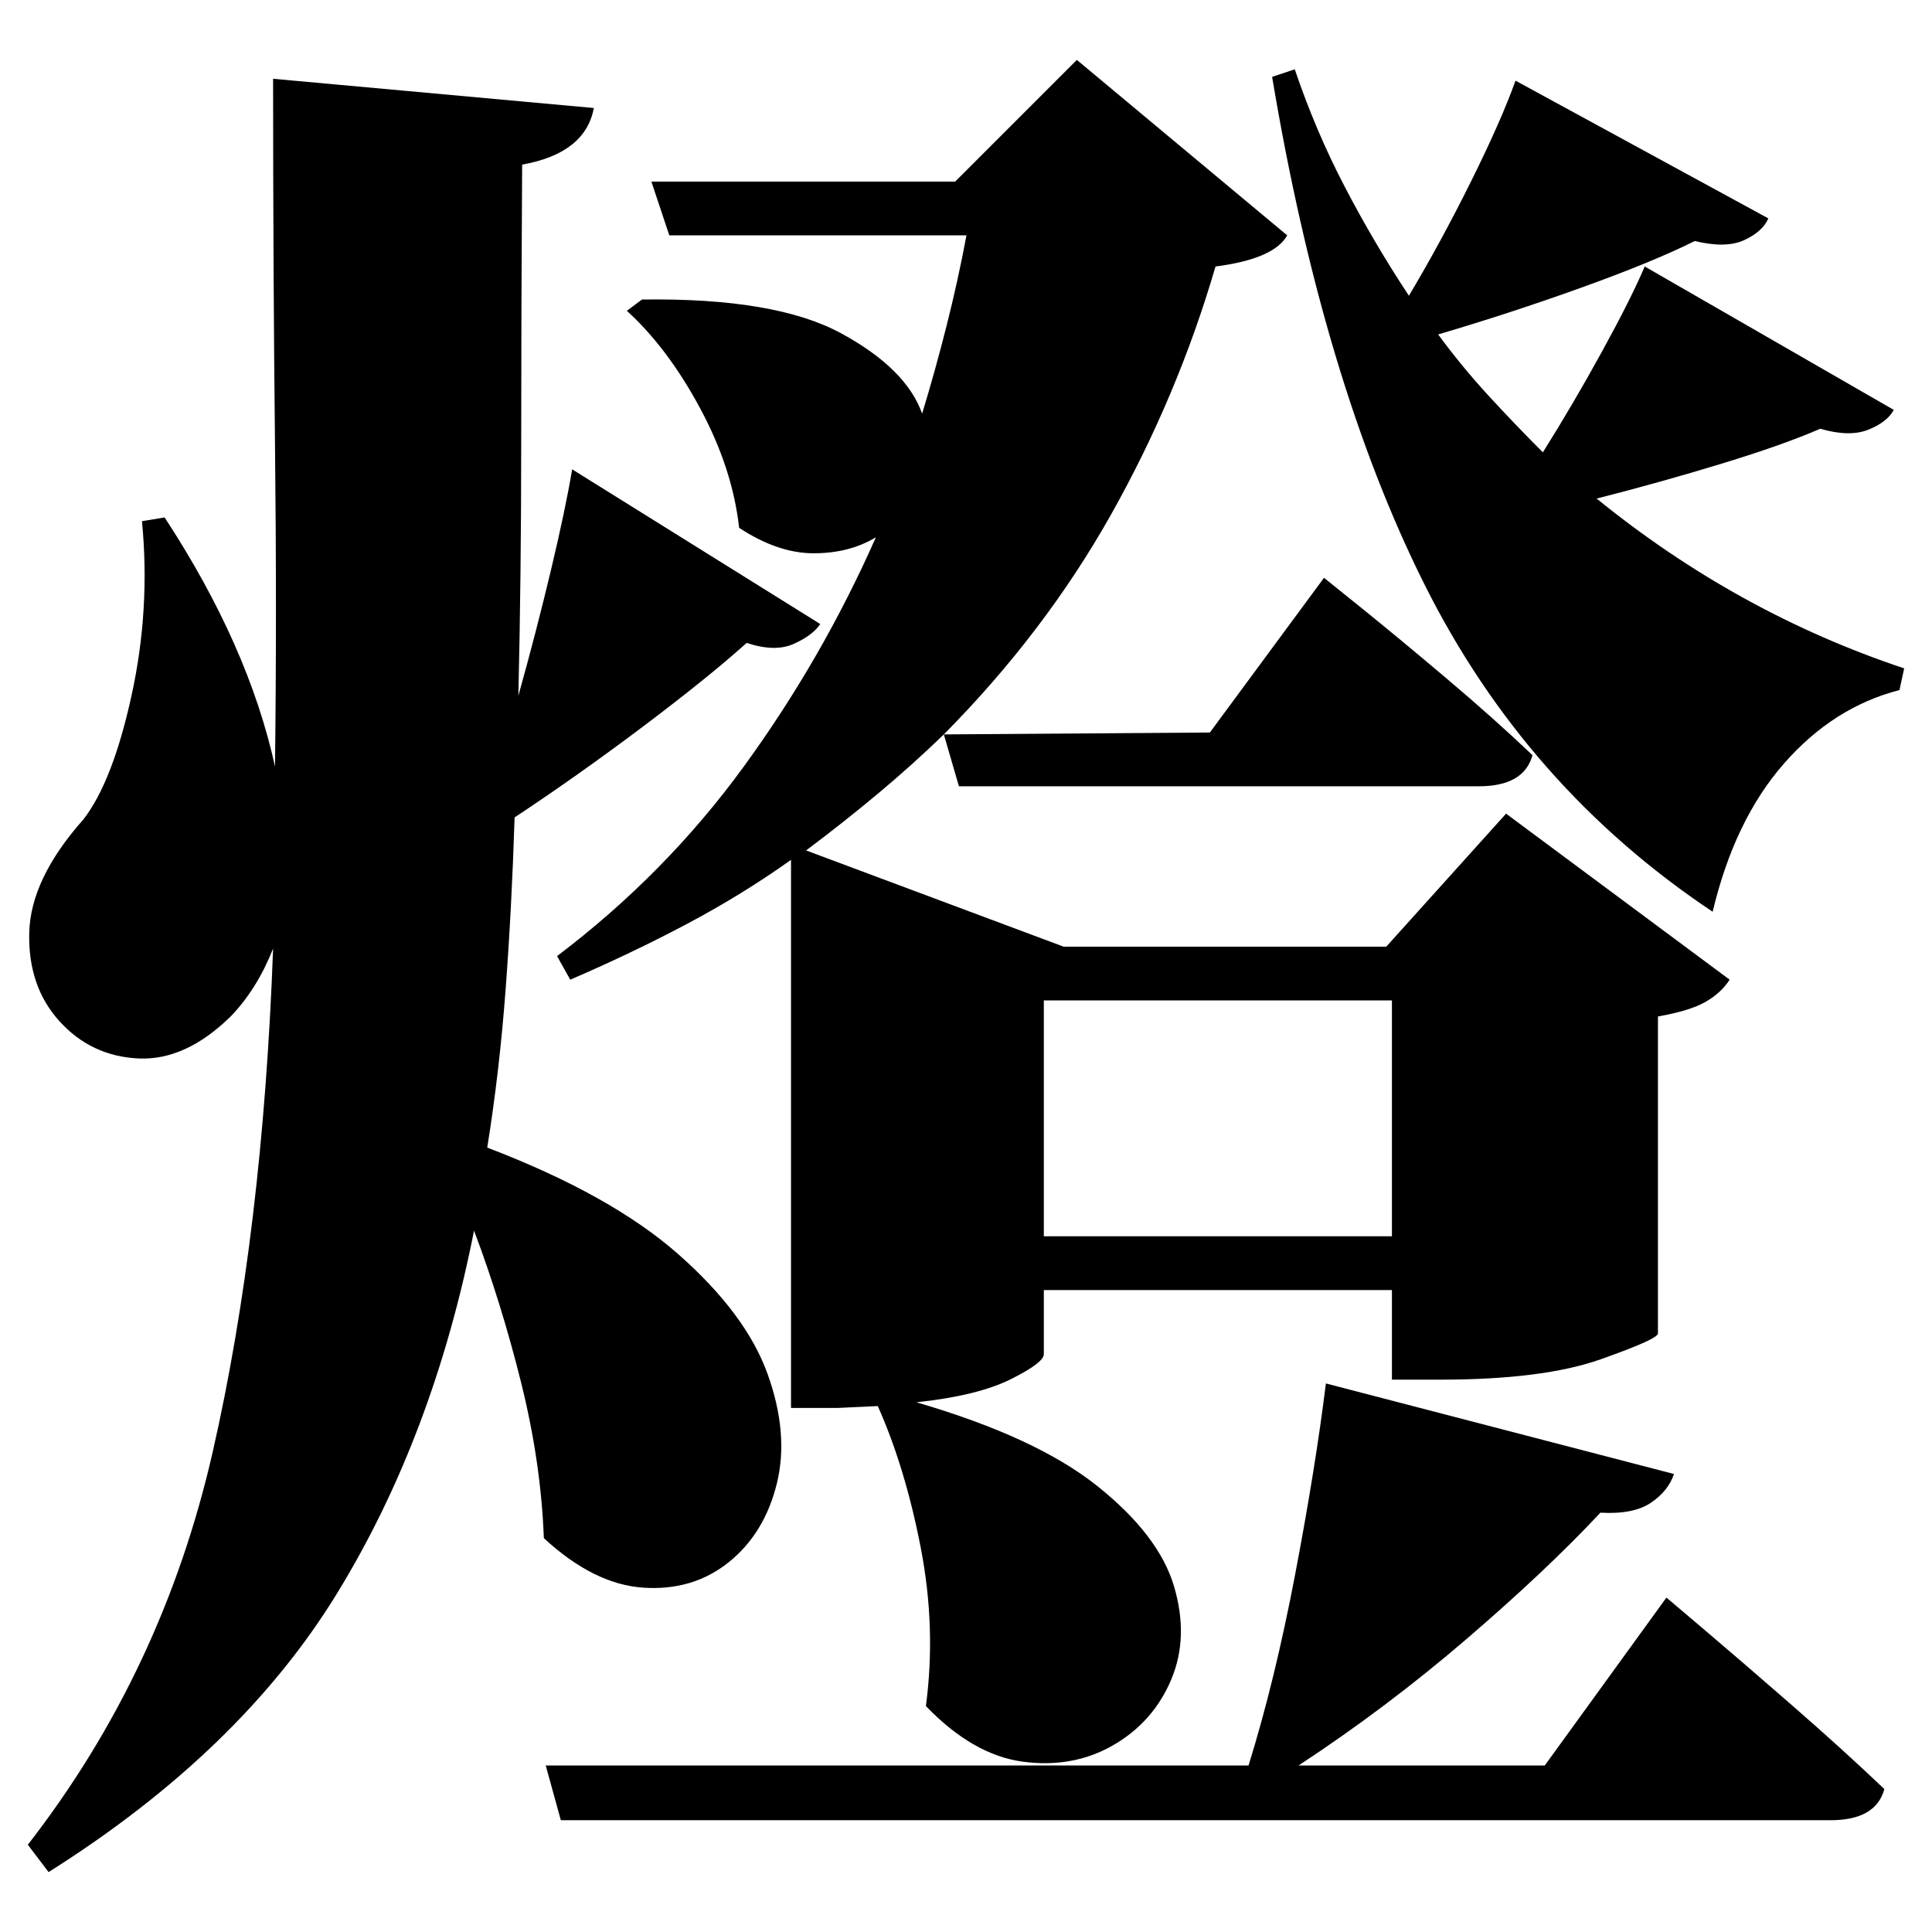 <?xml version="1.0" standalone="no"?>
<!DOCTYPE svg PUBLIC "-//W3C//DTD SVG 1.1//EN" "http://www.w3.org/Graphics/SVG/1.1/DTD/svg11.dtd" >
<svg xmlns="http://www.w3.org/2000/svg" xmlns:svg="http://www.w3.org/2000/svg" xmlns:xlink="http://www.w3.org/1999/xlink" viewBox="0 0 2048 2048" style=""><path d="M1282.5 776.5 1403.5 612.5Q1403.5 612.5 1442.0 643.5Q1480.5 674.5 1532.0 718.0Q1583.5 761.5 1624.5 800.5Q1615.5 833.5 1567.5 833.5H1016.5L1000.5 778.5ZM680.5 317.5Q821.5 315.5 891.0 353.0Q960.5 390.5 977.5 438.5Q991.5 392.5 1003.5 345.0Q1015.5 297.5 1024.5 249.5H709.5L690.5 192.5H1012.5L1141.5 63.5L1364.5 249.5Q1350.5 274.5 1288.5 282.5Q1248.5 419.5 1178.0 545.0Q1107.5 670.5 1000.5 778.5Q967.5 810.5 931.0 841.0Q894.5 871.5 854.5 901.5L1127.5 1003.5H1469.5L1596.5 862.5L1833.5 1038.5Q1824.5 1052.5 1808.0 1062.0Q1791.5 1071.5 1757.5 1077.5V1413.5Q1757.5 1419.5 1696.5 1441.0Q1635.5 1462.5 1526.5 1462.5H1475.5V1367.5H1106.5V1435.5Q1106.5 1444.5 1071.5 1462.0Q1036.5 1479.5 971.5 1486.5Q1098.5 1523.5 1163.5 1575.5Q1228.5 1627.5 1244.5 1681.5Q1260.5 1735.5 1241.5 1780.5Q1222.5 1825.5 1180.0 1850.0Q1137.5 1874.5 1084.5 1867.5Q1031.5 1860.5 981.5 1808.5Q992.5 1725.5 976.0 1640.5Q959.5 1555.5 930.5 1490.5L887.5 1492.5H838.5V911.5Q786.5 948.5 728.0 979.5Q669.5 1010.5 604.5 1038.5L590.5 1013.5Q705.5 926.5 788.5 812.5Q871.5 698.5 928.5 569.5Q900.5 586.5 862.5 586.5Q824.5 586.5 783.5 559.5Q776.5 496.5 742.0 432.5Q707.5 368.5 664.5 329.5ZM1405.5 1466.5 1774.5 1562.5Q1768.5 1580.5 1750.0 1593.0Q1731.5 1605.5 1696.5 1603.5Q1639.5 1664.5 1554.5 1737.5Q1469.5 1810.5 1376.5 1871.5H1637.5L1766.5 1693.5Q1766.5 1693.5 1806.0 1727.0Q1845.5 1760.5 1900.0 1808.0Q1954.5 1855.5 1997.5 1896.5Q1988.5 1929.5 1940.5 1929.5H594.5L578.5 1871.5H1323.5Q1351.5 1781.5 1373.0 1668.5Q1394.5 1555.5 1405.5 1466.5ZM1106.5 1310.5H1475.5V1060.5H1106.5ZM1743.5 282.5 2007.5 434.5Q2000.5 447.5 1980.5 455.5Q1960.5 463.5 1929.5 454.5Q1890.5 471.5 1825.0 491.5Q1759.5 511.5 1692.5 528.5Q1841.5 649.5 2018.5 708.5L2013.5 731.5Q1943.5 749.5 1891.0 809.5Q1838.5 869.5 1815.5 966.5Q1617.5 834.5 1510.0 619.5Q1402.5 404.5 1348.5 81.5L1372.5 73.5Q1394.5 138.5 1425.5 198.0Q1456.5 257.5 1493.5 313.5Q1527.5 256.5 1559.5 192.0Q1591.5 127.5 1606.5 85.5L1874.5 231.5Q1868.5 245.5 1849.0 254.5Q1829.5 263.5 1796.5 255.5Q1752.5 277.5 1676.0 305.0Q1599.5 332.5 1524.5 354.5Q1549.5 388.5 1577.5 419.0Q1605.5 449.5 1635.5 479.5Q1667.5 428.5 1698.0 373.0Q1728.5 317.5 1743.5 282.5ZM150.5 552.5 174.5 548.5Q263.5 684.5 291.5 812.5Q293.5 651.5 291.5 470.0Q289.5 288.5 289.5 83.5L629.5 114.5Q620.5 162.5 553.5 174.5Q552.5 327.5 552.5 468.5Q552.5 609.5 549.5 737.5Q568.5 669.5 584.0 604.5Q599.5 539.5 606.5 497.5L869.5 661.5Q861.5 673.5 841.5 682.5Q821.5 691.5 791.5 681.5Q751.5 717.5 682.5 769.5Q613.5 821.5 545.5 866.5Q542.5 961.5 536.0 1048.5Q529.5 1135.5 516.5 1216.5Q647.5 1266.5 719.0 1329.5Q790.5 1392.5 813.5 1456.0Q836.5 1519.5 823.5 1572.5Q810.5 1625.5 772.5 1656.0Q734.5 1686.5 682.0 1683.0Q629.5 1679.5 576.5 1630.5Q573.5 1550.5 552.5 1466.0Q531.5 1381.5 502.5 1304.5Q459.5 1522.5 357.0 1689.5Q254.5 1856.5 51.5 1984.5L29.5 1955.5Q172.5 1771.5 225.5 1539.0Q278.5 1306.5 289.5 1005.5Q272.5 1048.5 244.5 1077.5Q196.5 1124.5 146.5 1122.0Q96.5 1119.5 63.0 1082.5Q29.5 1045.5 31.0 988.5Q32.5 931.5 88.5 868.5Q119.5 828.5 139.5 737.0Q159.5 645.5 150.5 552.5Z" fill="black"></path></svg>